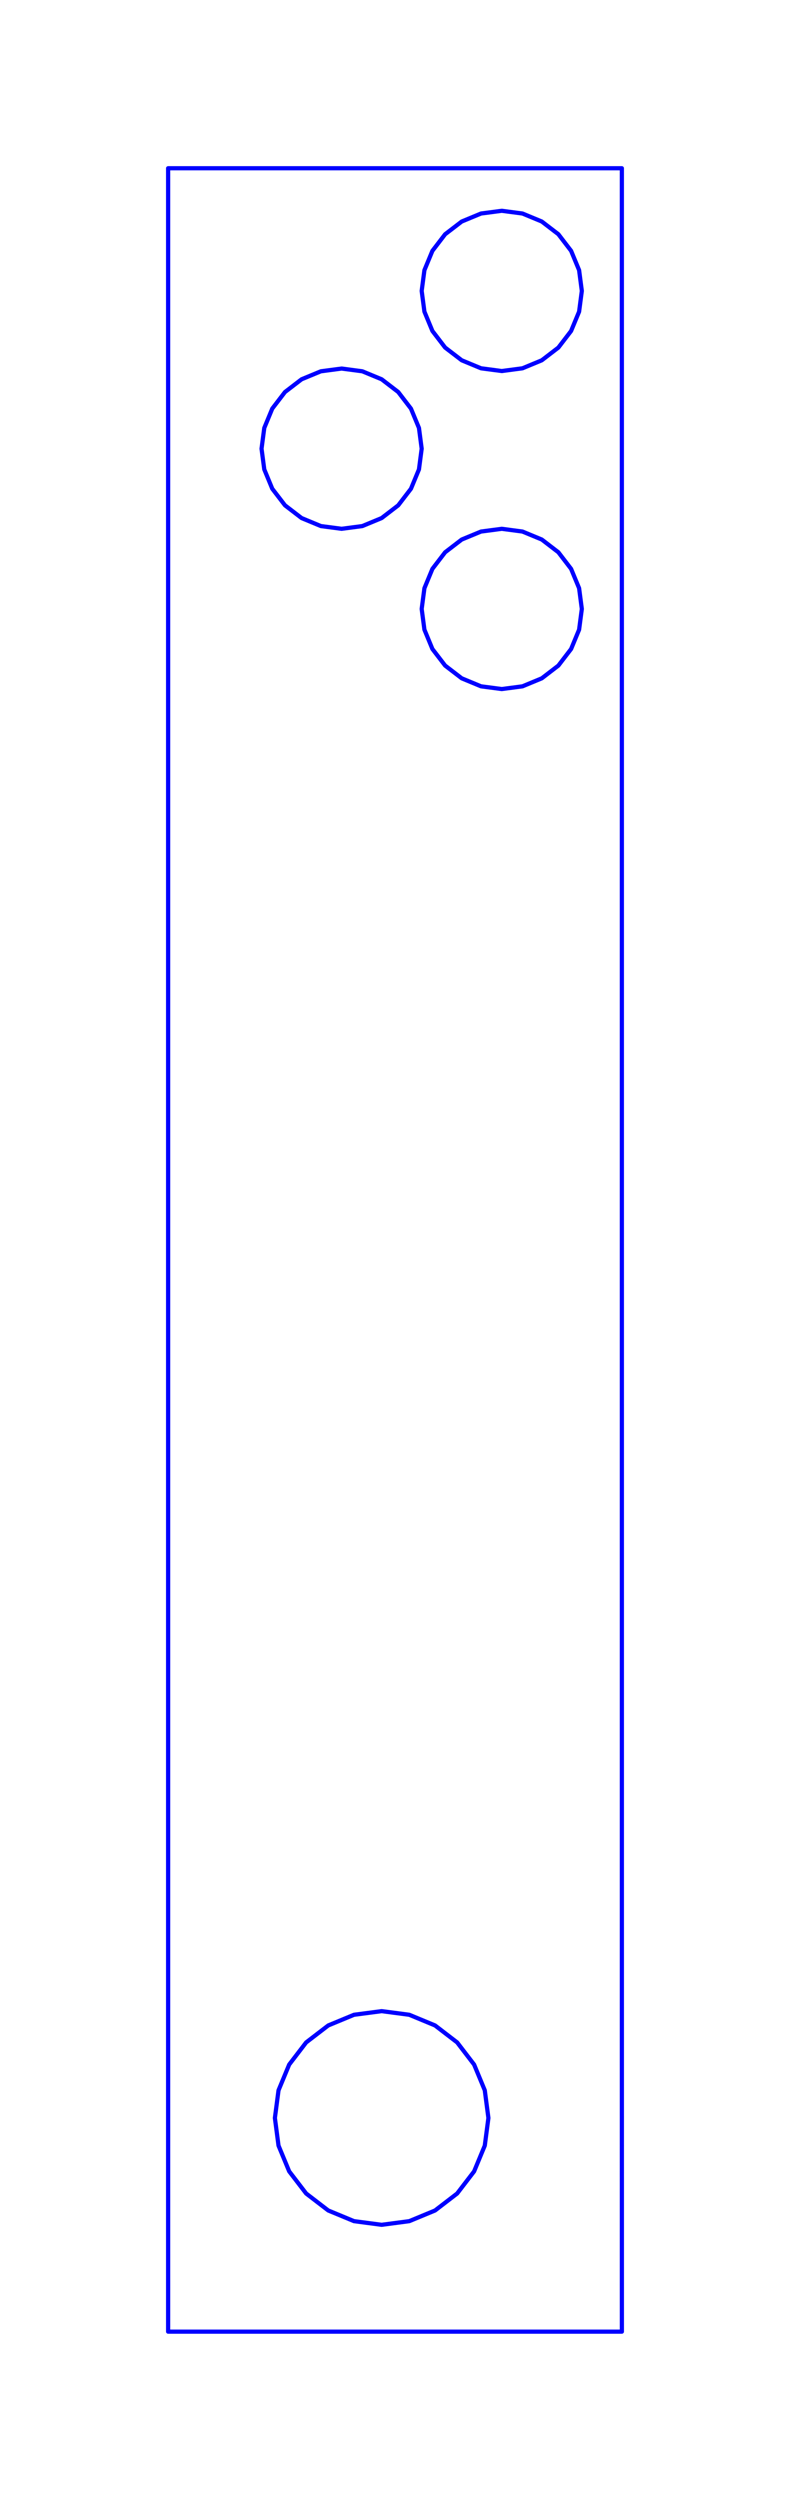 <?xml version="1.0" standalone="no"?>
<!DOCTYPE svg PUBLIC "-//W3C//DTD SVG 1.1//EN" "http://www.w3.org/Graphics/SVG/1.1/DTD/svg11.dtd">
<svg width="46.988mm" height="148.588mm"
 viewBox="0 0 46.988 148.588"
 xmlns="http://www.w3.org/2000/svg" version="1.1"
 xmlns:xlink="http://www.w3.org/1999/xlink">
<desc>Output from Flights of Ideas SVG Sketchup Plugin</desc>

  <path id="face0-cut"
 style="fill:none;stroke:#0000FF;stroke-width:0.25;stroke-miterlimit:4;stroke-dasharray:none;stroke-linejoin:round;stroke-linecap:round"
        d="M 36.988,138.588 L 36.987,10.0 L 10.0,10 L 10.0,138.588 L 36.988,138.588 M 25.081,26.669 L 24.919,27.901 L 24.443,29.05 L 23.686,30.036 L 22.7,30.793 L 21.551,31.269 L 20.319,31.431 L 19.086,31.269 L 17.938,30.793 L 16.951,30.036 L 16.194,29.05 L 15.719,27.901 L 15.556,26.669 L 15.719,25.436 L 16.194,24.288 L 16.951,23.301 L 17.938,22.544 L 19.086,22.069 L 20.319,21.906 L 21.551,22.069 L 22.7,22.544 L 23.686,23.301 L 24.443,24.288 L 24.919,25.436 L 25.081,26.669 M 25.244,37.426 L 25.081,36.194 L 25.244,34.961 L 25.719,33.813 L 26.476,32.826 L 27.463,32.069 L 28.611,31.594 L 29.844,31.431 L 31.076,31.594 L 32.225,32.069 L 33.211,32.826 L 33.968,33.813 L 34.444,34.961 L 34.606,36.194 L 34.444,37.426 L 33.968,38.575 L 33.211,39.561 L 32.225,40.318 L 31.076,40.794 L 29.844,40.956 L 28.611,40.794 L 27.463,40.318 L 26.476,39.561 L 25.719,38.575 L 25.244,37.426 M 34.444,16.058 L 34.606,17.291 L 34.444,18.524 L 33.968,19.672 L 33.211,20.659 L 32.225,21.415 L 31.076,21.891 L 29.844,22.054 L 28.611,21.891 L 27.463,21.415 L 26.476,20.659 L 25.719,19.672 L 25.244,18.524 L 25.081,17.291 L 25.244,16.058 L 25.719,14.91 L 26.476,13.923 L 27.463,13.167 L 28.611,12.691 L 29.844,12.529 L 31.076,12.691 L 32.225,13.167 L 33.211,13.923 L 33.968,14.91 L 34.444,16.058 M 29.05,125.888 L 28.834,127.531 L 28.199,129.063 L 27.19,130.378 L 25.875,131.387 L 24.344,132.021 L 22.7,132.238 L 21.056,132.021 L 19.525,131.387 L 18.21,130.378 L 17.201,129.062 L 16.566,127.531 L 16.35,125.888 L 16.566,124.244 L 17.201,122.713 L 18.21,121.397 L 19.525,120.388 L 21.056,119.754 L 22.7,119.538 L 24.344,119.754 L 25.875,120.388 L 27.19,121.397 L 28.199,122.713 L 28.834,124.244 L 29.05,125.888 "
  />
  <path id="face0-interior"
 style="fill:none;stroke:#FF0000;stroke-width:0.25;stroke-miterlimit:4;stroke-dasharray:none;stroke-linejoin:round;stroke-linecap:round"
        d="M 36.988,138.588 M 36.987,10.0 M 10.0,10 M 10.0,138.588 M 25.081,26.669 M 24.919,27.901 M 24.443,29.05 M 23.686,30.036 M 22.7,30.793 M 21.551,31.269 M 20.319,31.431 M 19.086,31.269 M 17.938,30.793 M 16.951,30.036 M 16.194,29.05 M 15.719,27.901 M 15.556,26.669 M 15.719,25.436 M 16.194,24.288 M 16.951,23.301 M 17.938,22.544 M 19.086,22.069 M 20.319,21.906 M 21.551,22.069 M 22.7,22.544 M 23.686,23.301 M 24.443,24.288 M 24.919,25.436 M 25.244,37.426 M 25.081,36.194 M 25.244,34.961 M 25.719,33.813 M 26.476,32.826 M 27.463,32.069 M 28.611,31.594 M 29.844,31.431 M 31.076,31.594 M 32.225,32.069 M 33.211,32.826 M 33.968,33.813 M 34.444,34.961 M 34.606,36.194 M 34.444,37.426 M 33.968,38.575 M 33.211,39.561 M 32.225,40.318 M 31.076,40.794 M 29.844,40.956 M 28.611,40.794 M 27.463,40.318 M 26.476,39.561 M 25.719,38.575 M 34.444,16.058 M 34.606,17.291 M 34.444,18.524 M 33.968,19.672 M 33.211,20.659 M 32.225,21.415 M 31.076,21.891 M 29.844,22.054 M 28.611,21.891 M 27.463,21.415 M 26.476,20.659 M 25.719,19.672 M 25.244,18.524 M 25.081,17.291 M 25.244,16.058 M 25.719,14.91 M 26.476,13.923 M 27.463,13.167 M 28.611,12.691 M 29.844,12.529 M 31.076,12.691 M 32.225,13.167 M 33.211,13.923 M 33.968,14.91 M 29.05,125.888 M 28.834,127.531 M 28.199,129.063 M 27.19,130.378 M 25.875,131.387 M 24.344,132.021 M 22.7,132.238 M 21.056,132.021 M 19.525,131.387 M 18.21,130.378 M 17.201,129.062 M 16.566,127.531 M 16.35,125.888 M 16.566,124.244 M 17.201,122.713 M 18.21,121.397 M 19.525,120.388 M 21.056,119.754 M 22.7,119.538 M 24.344,119.754 M 25.875,120.388 M 27.19,121.397 M 28.199,122.713 M 28.834,124.244 "
  />
  <path id="face0-interior"
 style="fill:none;stroke:#00FF00;stroke-width:0.25;stroke-miterlimit:4;stroke-dasharray:none;stroke-linejoin:round;stroke-linecap:round"
        d="M 36.988,138.588 M 36.987,10.0 M 10.0,10 M 10.0,138.588 M 25.081,26.669 M 24.919,27.901 M 24.443,29.05 M 23.686,30.036 M 22.7,30.793 M 21.551,31.269 M 20.319,31.431 M 19.086,31.269 M 17.938,30.793 M 16.951,30.036 M 16.194,29.05 M 15.719,27.901 M 15.556,26.669 M 15.719,25.436 M 16.194,24.288 M 16.951,23.301 M 17.938,22.544 M 19.086,22.069 M 20.319,21.906 M 21.551,22.069 M 22.7,22.544 M 23.686,23.301 M 24.443,24.288 M 24.919,25.436 M 25.244,37.426 M 25.081,36.194 M 25.244,34.961 M 25.719,33.813 M 26.476,32.826 M 27.463,32.069 M 28.611,31.594 M 29.844,31.431 M 31.076,31.594 M 32.225,32.069 M 33.211,32.826 M 33.968,33.813 M 34.444,34.961 M 34.606,36.194 M 34.444,37.426 M 33.968,38.575 M 33.211,39.561 M 32.225,40.318 M 31.076,40.794 M 29.844,40.956 M 28.611,40.794 M 27.463,40.318 M 26.476,39.561 M 25.719,38.575 M 34.444,16.058 M 34.606,17.291 M 34.444,18.524 M 33.968,19.672 M 33.211,20.659 M 32.225,21.415 M 31.076,21.891 M 29.844,22.054 M 28.611,21.891 M 27.463,21.415 M 26.476,20.659 M 25.719,19.672 M 25.244,18.524 M 25.081,17.291 M 25.244,16.058 M 25.719,14.91 M 26.476,13.923 M 27.463,13.167 M 28.611,12.691 M 29.844,12.529 M 31.076,12.691 M 32.225,13.167 M 33.211,13.923 M 33.968,14.91 M 29.05,125.888 M 28.834,127.531 M 28.199,129.063 M 27.19,130.378 M 25.875,131.387 M 24.344,132.021 M 22.7,132.238 M 21.056,132.021 M 19.525,131.387 M 18.21,130.378 M 17.201,129.062 M 16.566,127.531 M 16.35,125.888 M 16.566,124.244 M 17.201,122.713 M 18.21,121.397 M 19.525,120.388 M 21.056,119.754 M 22.7,119.538 M 24.344,119.754 M 25.875,120.388 M 27.19,121.397 M 28.199,122.713 M 28.834,124.244 "
  />
</svg>

